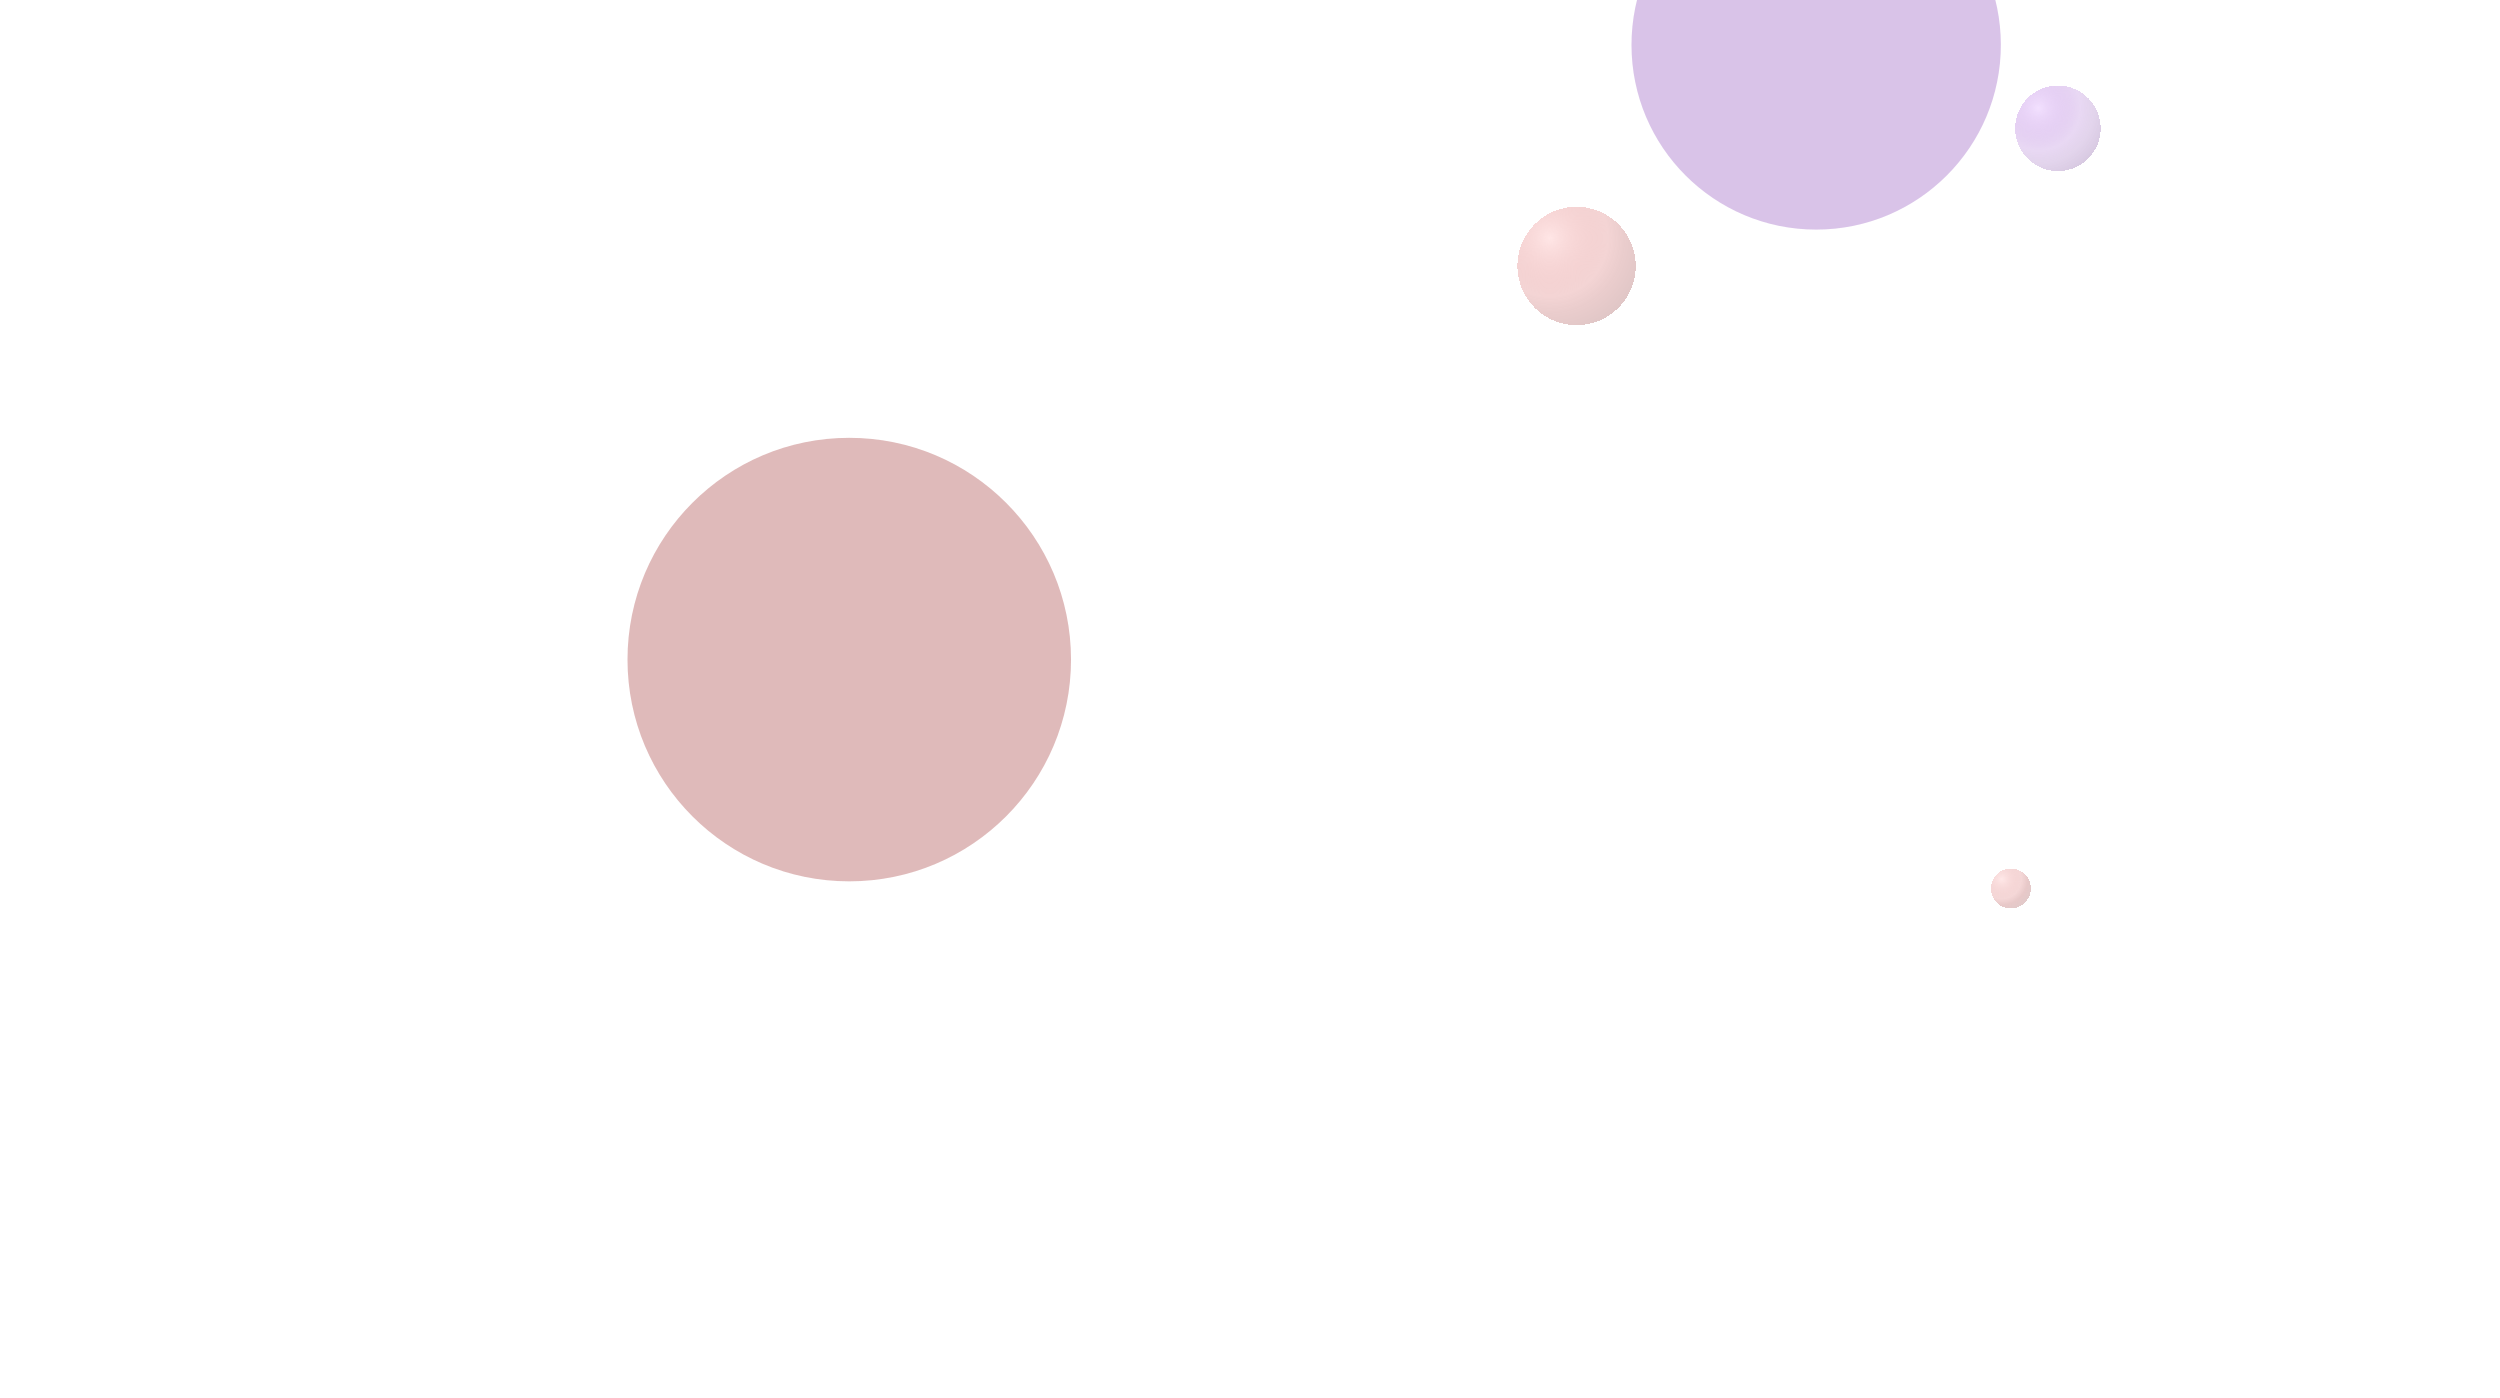 <svg width="1753" height="980" viewBox="0 0 1753 980" fill="none" xmlns="http://www.w3.org/2000/svg">
<g clip-path="url(#clip0_12_7)">
<g opacity="0.5" filter="url(#filter0_f_12_7)">
<circle cx="595.5" cy="462.5" r="155.5" fill="#961A1A" fill-opacity="0.6"/>
</g>
<g opacity="0.5" filter="url(#filter1_f_12_7)">
<circle cx="1273.5" cy="31.5" r="129.5" fill="#833AB4" fill-opacity="0.6"/>
</g>
<g filter="url(#filter2_bdf_12_7)">
<circle cx="1407" cy="617" r="14" fill="url(#paint0_radial_12_7)" fill-opacity="0.8" shape-rendering="crispEdges"/>
</g>
<g filter="url(#filter3_bd_12_7)">
<circle cx="1102.5" cy="180.5" r="41.5" fill="url(#paint1_radial_12_7)" fill-opacity="0.8" shape-rendering="crispEdges"/>
</g>
<g filter="url(#filter4_bdf_12_7)">
<circle cx="1440" cy="84" r="30" fill="url(#paint2_radial_12_7)" fill-opacity="0.8" shape-rendering="crispEdges"/>
</g>
</g>
<defs>
<filter id="filter0_f_12_7" x="48" y="-85" width="1095" height="1095" filterUnits="userSpaceOnUse" color-interpolation-filters="sRGB">
<feFlood flood-opacity="0" result="BackgroundImageFix"/>
<feBlend mode="normal" in="SourceGraphic" in2="BackgroundImageFix" result="shape"/>
<feGaussianBlur stdDeviation="196" result="effect1_foregroundBlur_12_7"/>
</filter>
<filter id="filter1_f_12_7" x="752" y="-490" width="1043" height="1043" filterUnits="userSpaceOnUse" color-interpolation-filters="sRGB">
<feFlood flood-opacity="0" result="BackgroundImageFix"/>
<feBlend mode="normal" in="SourceGraphic" in2="BackgroundImageFix" result="shape"/>
<feGaussianBlur stdDeviation="196" result="effect1_foregroundBlur_12_7"/>
</filter>
<filter id="filter2_bdf_12_7" x="1379" y="592" width="62" height="62" filterUnits="userSpaceOnUse" color-interpolation-filters="sRGB">
<feFlood flood-opacity="0" result="BackgroundImageFix"/>
<feGaussianBlur in="BackgroundImageFix" stdDeviation="2"/>
<feComposite in2="SourceAlpha" operator="in" result="effect1_backgroundBlur_12_7"/>
<feColorMatrix in="SourceAlpha" type="matrix" values="0 0 0 0 0 0 0 0 0 0 0 0 0 0 0 0 0 0 127 0" result="hardAlpha"/>
<feMorphology radius="10" operator="erode" in="SourceAlpha" result="effect2_dropShadow_12_7"/>
<feOffset dx="3" dy="6"/>
<feGaussianBlur stdDeviation="13.5"/>
<feComposite in2="hardAlpha" operator="out"/>
<feColorMatrix type="matrix" values="0 0 0 0 0.875 0 0 0 0 0.49 0 0 0 0 0.49 0 0 0 0.25 0"/>
<feBlend mode="normal" in2="effect1_backgroundBlur_12_7" result="effect2_dropShadow_12_7"/>
<feBlend mode="normal" in="SourceGraphic" in2="effect2_dropShadow_12_7" result="shape"/>
<feGaussianBlur stdDeviation="2.5" result="effect3_foregroundBlur_12_7"/>
</filter>
<filter id="filter3_bd_12_7" x="1047" y="128" width="117" height="117" filterUnits="userSpaceOnUse" color-interpolation-filters="sRGB">
<feFlood flood-opacity="0" result="BackgroundImageFix"/>
<feGaussianBlur in="BackgroundImageFix" stdDeviation="2"/>
<feComposite in2="SourceAlpha" operator="in" result="effect1_backgroundBlur_12_7"/>
<feColorMatrix in="SourceAlpha" type="matrix" values="0 0 0 0 0 0 0 0 0 0 0 0 0 0 0 0 0 0 127 0" result="hardAlpha"/>
<feMorphology radius="10" operator="erode" in="SourceAlpha" result="effect2_dropShadow_12_7"/>
<feOffset dx="3" dy="6"/>
<feGaussianBlur stdDeviation="13.5"/>
<feComposite in2="hardAlpha" operator="out"/>
<feColorMatrix type="matrix" values="0 0 0 0 0.875 0 0 0 0 0.49 0 0 0 0 0.49 0 0 0 0.25 0"/>
<feBlend mode="normal" in2="effect1_backgroundBlur_12_7" result="effect2_dropShadow_12_7"/>
<feBlend mode="normal" in="SourceGraphic" in2="effect2_dropShadow_12_7" result="shape"/>
</filter>
<filter id="filter4_bdf_12_7" x="1396" y="43" width="94" height="94" filterUnits="userSpaceOnUse" color-interpolation-filters="sRGB">
<feFlood flood-opacity="0" result="BackgroundImageFix"/>
<feGaussianBlur in="BackgroundImageFix" stdDeviation="2"/>
<feComposite in2="SourceAlpha" operator="in" result="effect1_backgroundBlur_12_7"/>
<feColorMatrix in="SourceAlpha" type="matrix" values="0 0 0 0 0 0 0 0 0 0 0 0 0 0 0 0 0 0 127 0" result="hardAlpha"/>
<feMorphology radius="10" operator="erode" in="SourceAlpha" result="effect2_dropShadow_12_7"/>
<feOffset dx="3" dy="6"/>
<feGaussianBlur stdDeviation="13.5"/>
<feComposite in2="hardAlpha" operator="out"/>
<feColorMatrix type="matrix" values="0 0 0 0 0.694 0 0 0 0 0.463 0 0 0 0 0.851 0 0 0 0.25 0"/>
<feBlend mode="normal" in2="effect1_backgroundBlur_12_7" result="effect2_dropShadow_12_7"/>
<feBlend mode="normal" in="SourceGraphic" in2="effect2_dropShadow_12_7" result="shape"/>
<feGaussianBlur stdDeviation="5" result="effect3_foregroundBlur_12_7"/>
</filter>
<radialGradient id="paint0_radial_12_7" cx="0" cy="0" r="1" gradientUnits="userSpaceOnUse" gradientTransform="translate(1400.63 610.42) rotate(51.041) scale(23.045)">
<stop stop-color="#FFD0D0" stop-opacity="0.6"/>
<stop offset="0.597" stop-color="#D45D5D" stop-opacity="0.31"/>
<stop offset="0.786" stop-color="#A73131" stop-opacity="0.33"/>
<stop offset="1" stop-color="#821919" stop-opacity="0.29"/>
</radialGradient>
<radialGradient id="paint1_radial_12_7" cx="0" cy="0" r="1" gradientUnits="userSpaceOnUse" gradientTransform="translate(1083.62 160.995) rotate(51.041) scale(68.313)">
<stop stop-color="#FFD0D0" stop-opacity="0.67"/>
<stop offset="0.597" stop-color="#D45D5D" stop-opacity="0.33"/>
<stop offset="0.786" stop-color="#A73131" stop-opacity="0.31"/>
<stop offset="1" stop-color="#821919" stop-opacity="0.31"/>
</radialGradient>
<radialGradient id="paint2_radial_12_7" cx="0" cy="0" r="1" gradientUnits="userSpaceOnUse" gradientTransform="translate(1426.35 69.9) rotate(51.041) scale(49.383)">
<stop stop-color="#ECD0FF" stop-opacity="0.8"/>
<stop offset="0.597" stop-color="#A15DCF" stop-opacity="0.3"/>
<stop offset="0.786" stop-color="#7631A4" stop-opacity="0.26"/>
<stop offset="1" stop-color="#561880" stop-opacity="0.29"/>
</radialGradient>
<clipPath id="clip0_12_7">
<rect width="1753" height="980" fill="white"/>
</clipPath>
</defs>
</svg>
